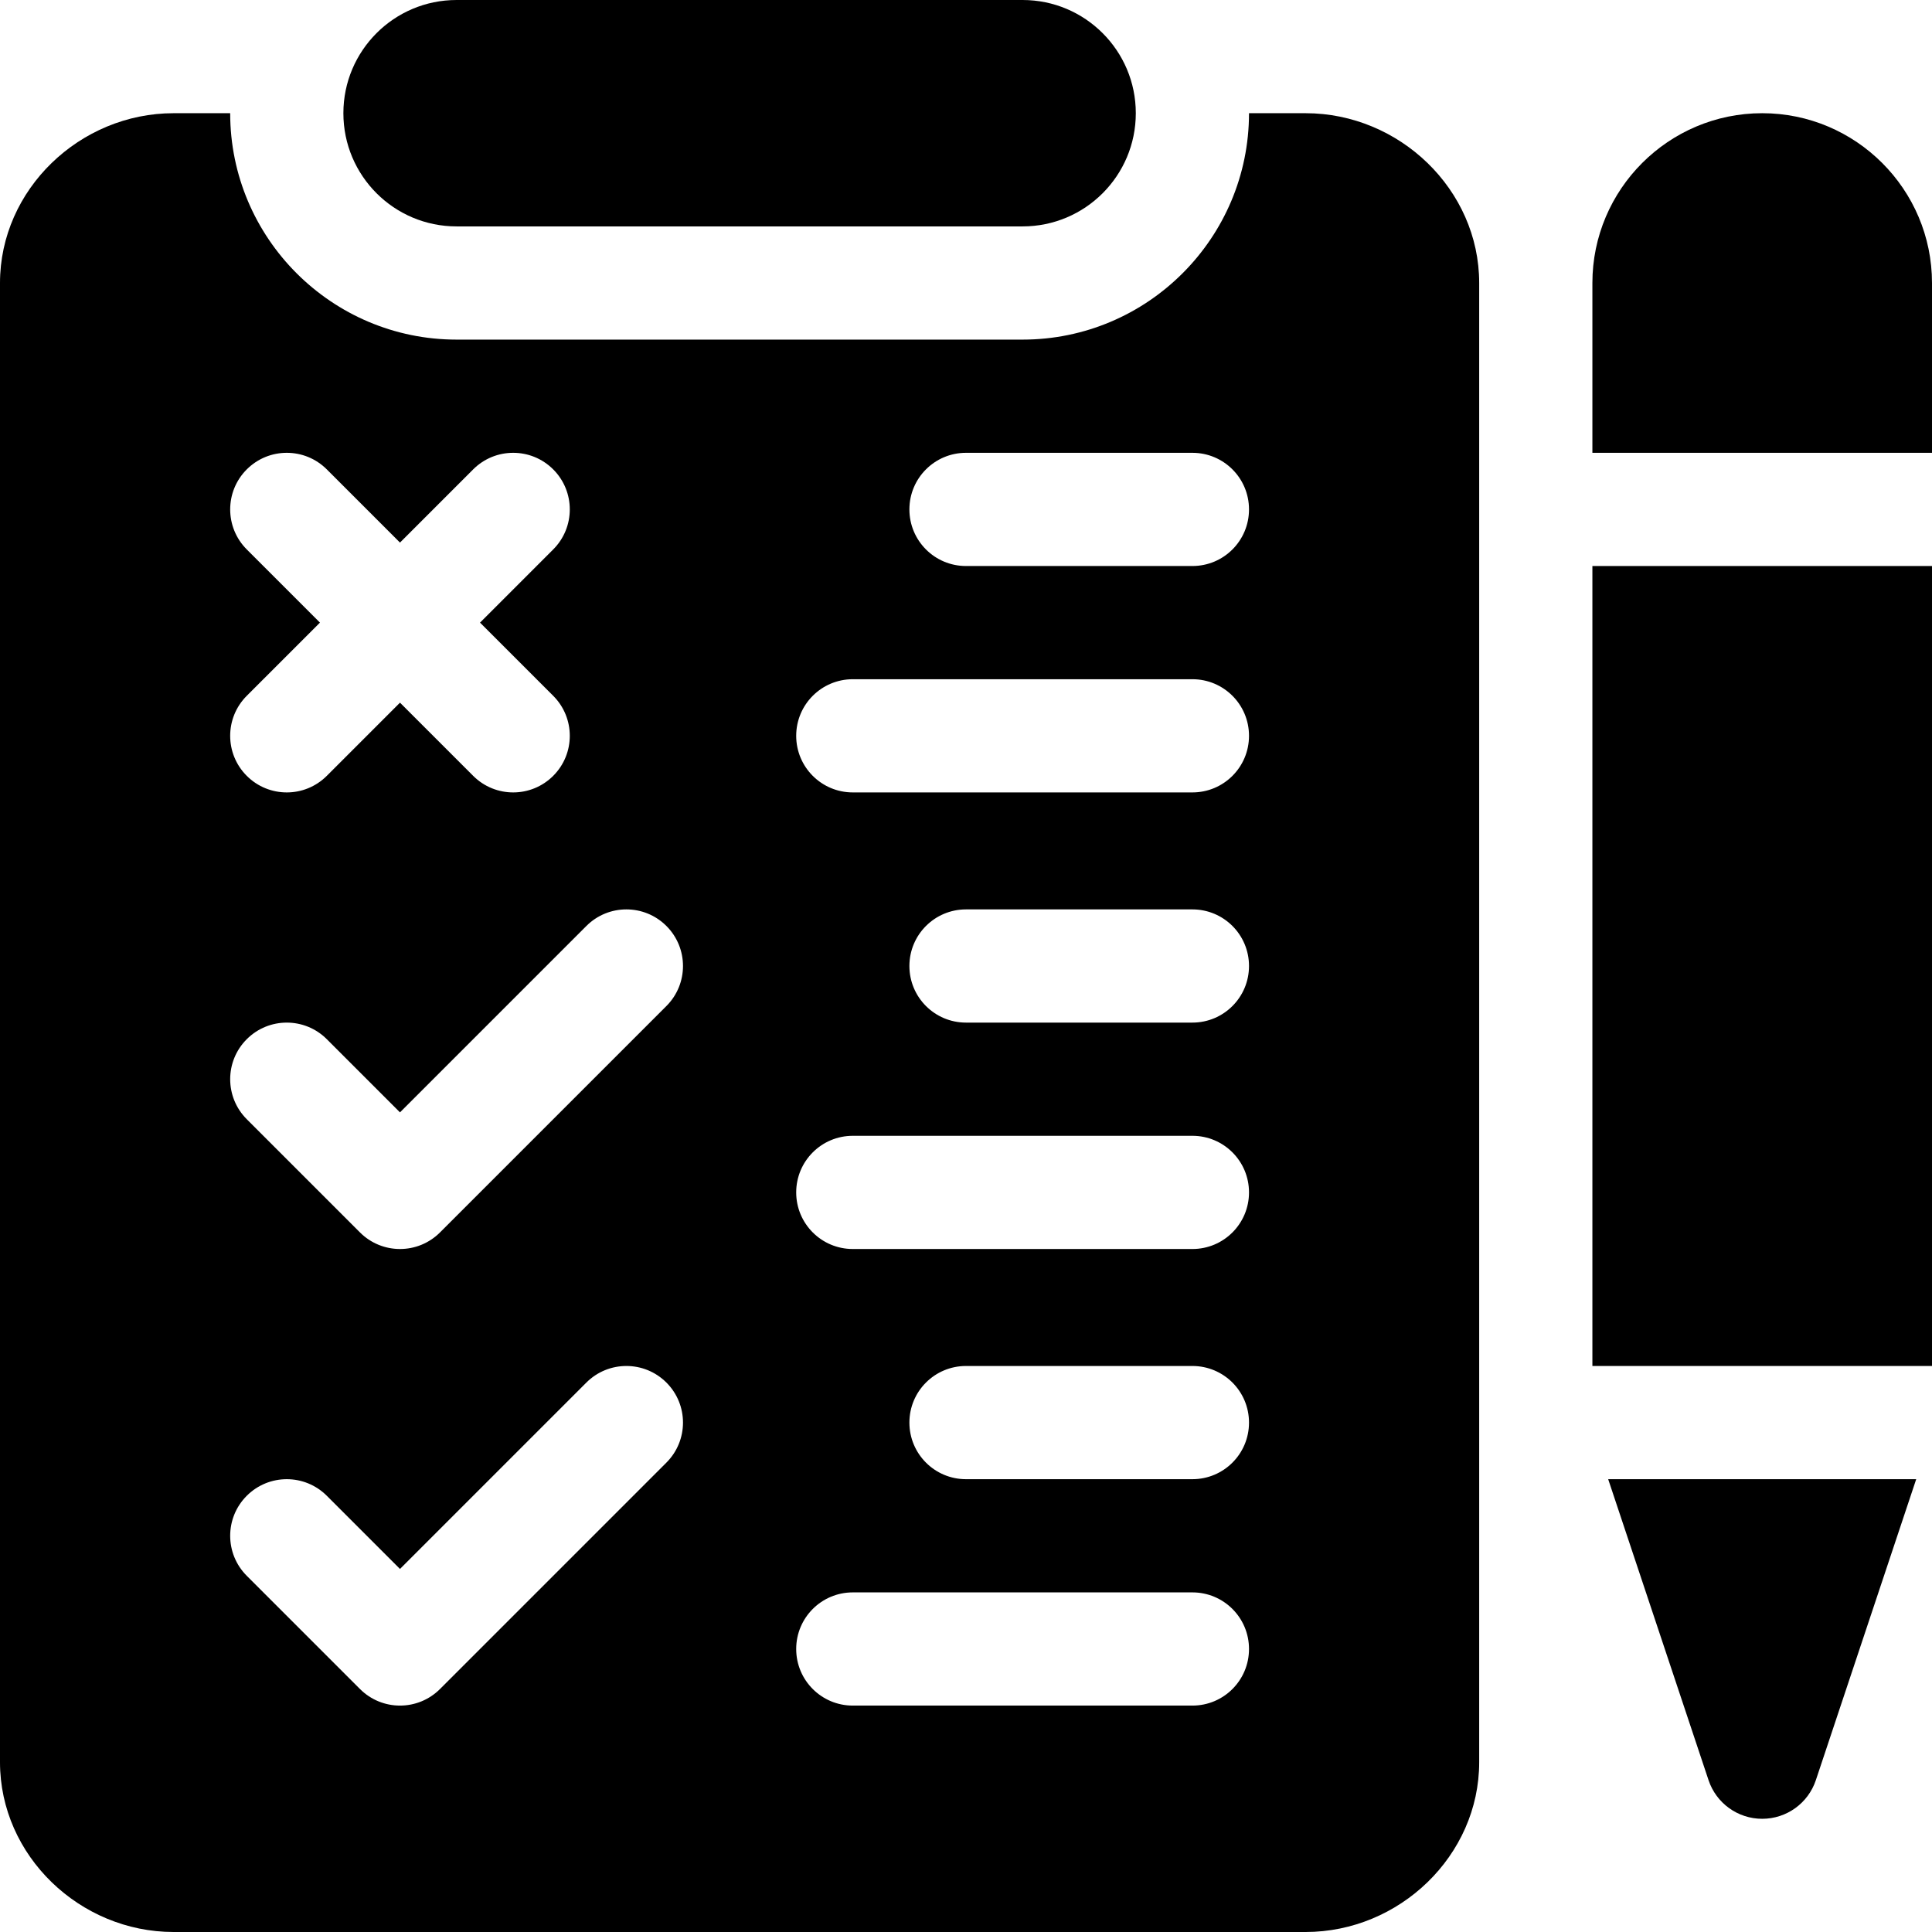 <?xml version="1.0" encoding="iso-8859-1"?>
<!-- Generator: Adobe Illustrator 19.0.0, SVG Export Plug-In . SVG Version: 6.00 Build 0)  -->
<svg version="1.1" id="Capa_1" xmlns="http://www.w3.org/2000/svg" xmlns:xlink="http://www.w3.org/1999/xlink" x="0px" y="0px"
	 viewBox="0 0 512 512" style="enable-background:new 0 0 512 512;" xml:space="preserve">
<g>
	<g>
		<path d="M346,30h-15c0,33.091-26.909,60-60,60H121c-33.091,0-60-26.909-60-60H46C21.186,30,0,50.186,0,75v392
			c0,24.814,21.186,45,46,45h300c24.814,0,46-20.186,46-45V75C392,50.186,370.814,30,346,30z M65.394,184.395L84.789,165
			l-19.394-19.395c-5.859-5.859-5.859-15.352,0-21.211s15.352-5.859,21.211,0L106,143.789l19.395-19.395
			c5.859-5.859,15.352-5.859,21.211,0s5.859,15.352,0,21.211L127.211,165l19.395,19.395c5.859,5.859,5.859,15.352,0,21.211
			c-5.859,5.859-15.352,5.859-21.211,0L106,186.211l-19.395,19.395c-5.859,5.859-15.352,5.859-21.211,0
			C59.535,199.747,59.535,190.254,65.394,184.395z M176.606,387.605l-60,60c-2.93,2.93-6.768,4.395-10.605,4.395
			c-3.837,0-7.676-1.465-10.605-4.395l-30-30c-5.861-5.859-5.861-15.351-0.001-21.21c5.859-5.859,15.352-5.859,21.211,0L106,415.789
			l49.395-49.395c5.859-5.859,15.352-5.859,21.211,0S182.465,381.746,176.606,387.605z M176.606,266.605l-60,60
			c-2.93,2.93-6.768,4.395-10.605,4.395c-3.837,0-7.676-1.465-10.605-4.395l-30-30c-5.861-5.859-5.861-15.351-0.001-21.21
			c5.859-5.859,15.352-5.859,21.211,0L106,294.789l49.395-49.395c5.859-5.859,15.352-5.859,21.211,0
			S182.465,260.746,176.606,266.605z M316,452h-90c-8.291,0-15-6.709-15-15c0-8.291,6.709-15,15-15h90c8.291,0,15,6.709,15,15
			C331,445.291,324.291,452,316,452z M316,392h-60c-8.291,0-15-6.709-15-15c0-8.291,6.709-15,15-15h60c8.291,0,15,6.709,15,15
			S324.291,392,316,392z M316,331h-90c-8.291,0-15-6.709-15-15c0-8.291,6.709-15,15-15h90c8.291,0,15,6.709,15,15
			C331,324.291,324.291,331,316,331z M316,271h-60c-8.291,0-15-6.709-15-15c0-8.291,6.709-15,15-15h60c8.291,0,15,6.709,15,15
			S324.291,271,316,271z M316,210h-90c-8.291,0-15-6.709-15-15s6.709-15,15-15h90c8.291,0,15,6.709,15,15S324.291,210,316,210z
			 M316,150h-60c-8.291,0-15-6.709-15-15s6.709-15,15-15h60c8.291,0,15,6.709,15,15S324.291,150,316,150z"/>
	</g>
</g>
<g>
	<g>
		<path d="M271,0H121c-16.569,0-30,13.431-30,30c0,16.567,13.431,30,30,30h150c16.569,0,30-13.433,30-30C301,13.431,287.569,0,271,0
			z"/>
	</g>
</g>
<g>
	<g>
		<path d="M467,30c-24.814,0-45,20.186-45,45v45h90V75C512,50.186,491.814,30,467,30z"/>
	</g>
</g>
<g>
	<g>
		<rect x="422" y="150" width="90" height="212"/>
	</g>
</g>
<g>
	<g>
		<path d="M426.186,392l26.591,79.746C454.813,477.869,460.54,482,467,482c6.46,0,12.188-4.131,14.224-10.254L507.814,392H426.186z"
			/>
	</g>
</g>
<g>
</g>
<g>
</g>
<g>
</g>
<g>
</g>
<g>
</g>
<g>
</g>
<g>
</g>
<g>
</g>
<g>
</g>
<g>
</g>
<g>
</g>
<g>
</g>
<g>
</g>
<g>
</g>
<g>
</g>
</svg>
